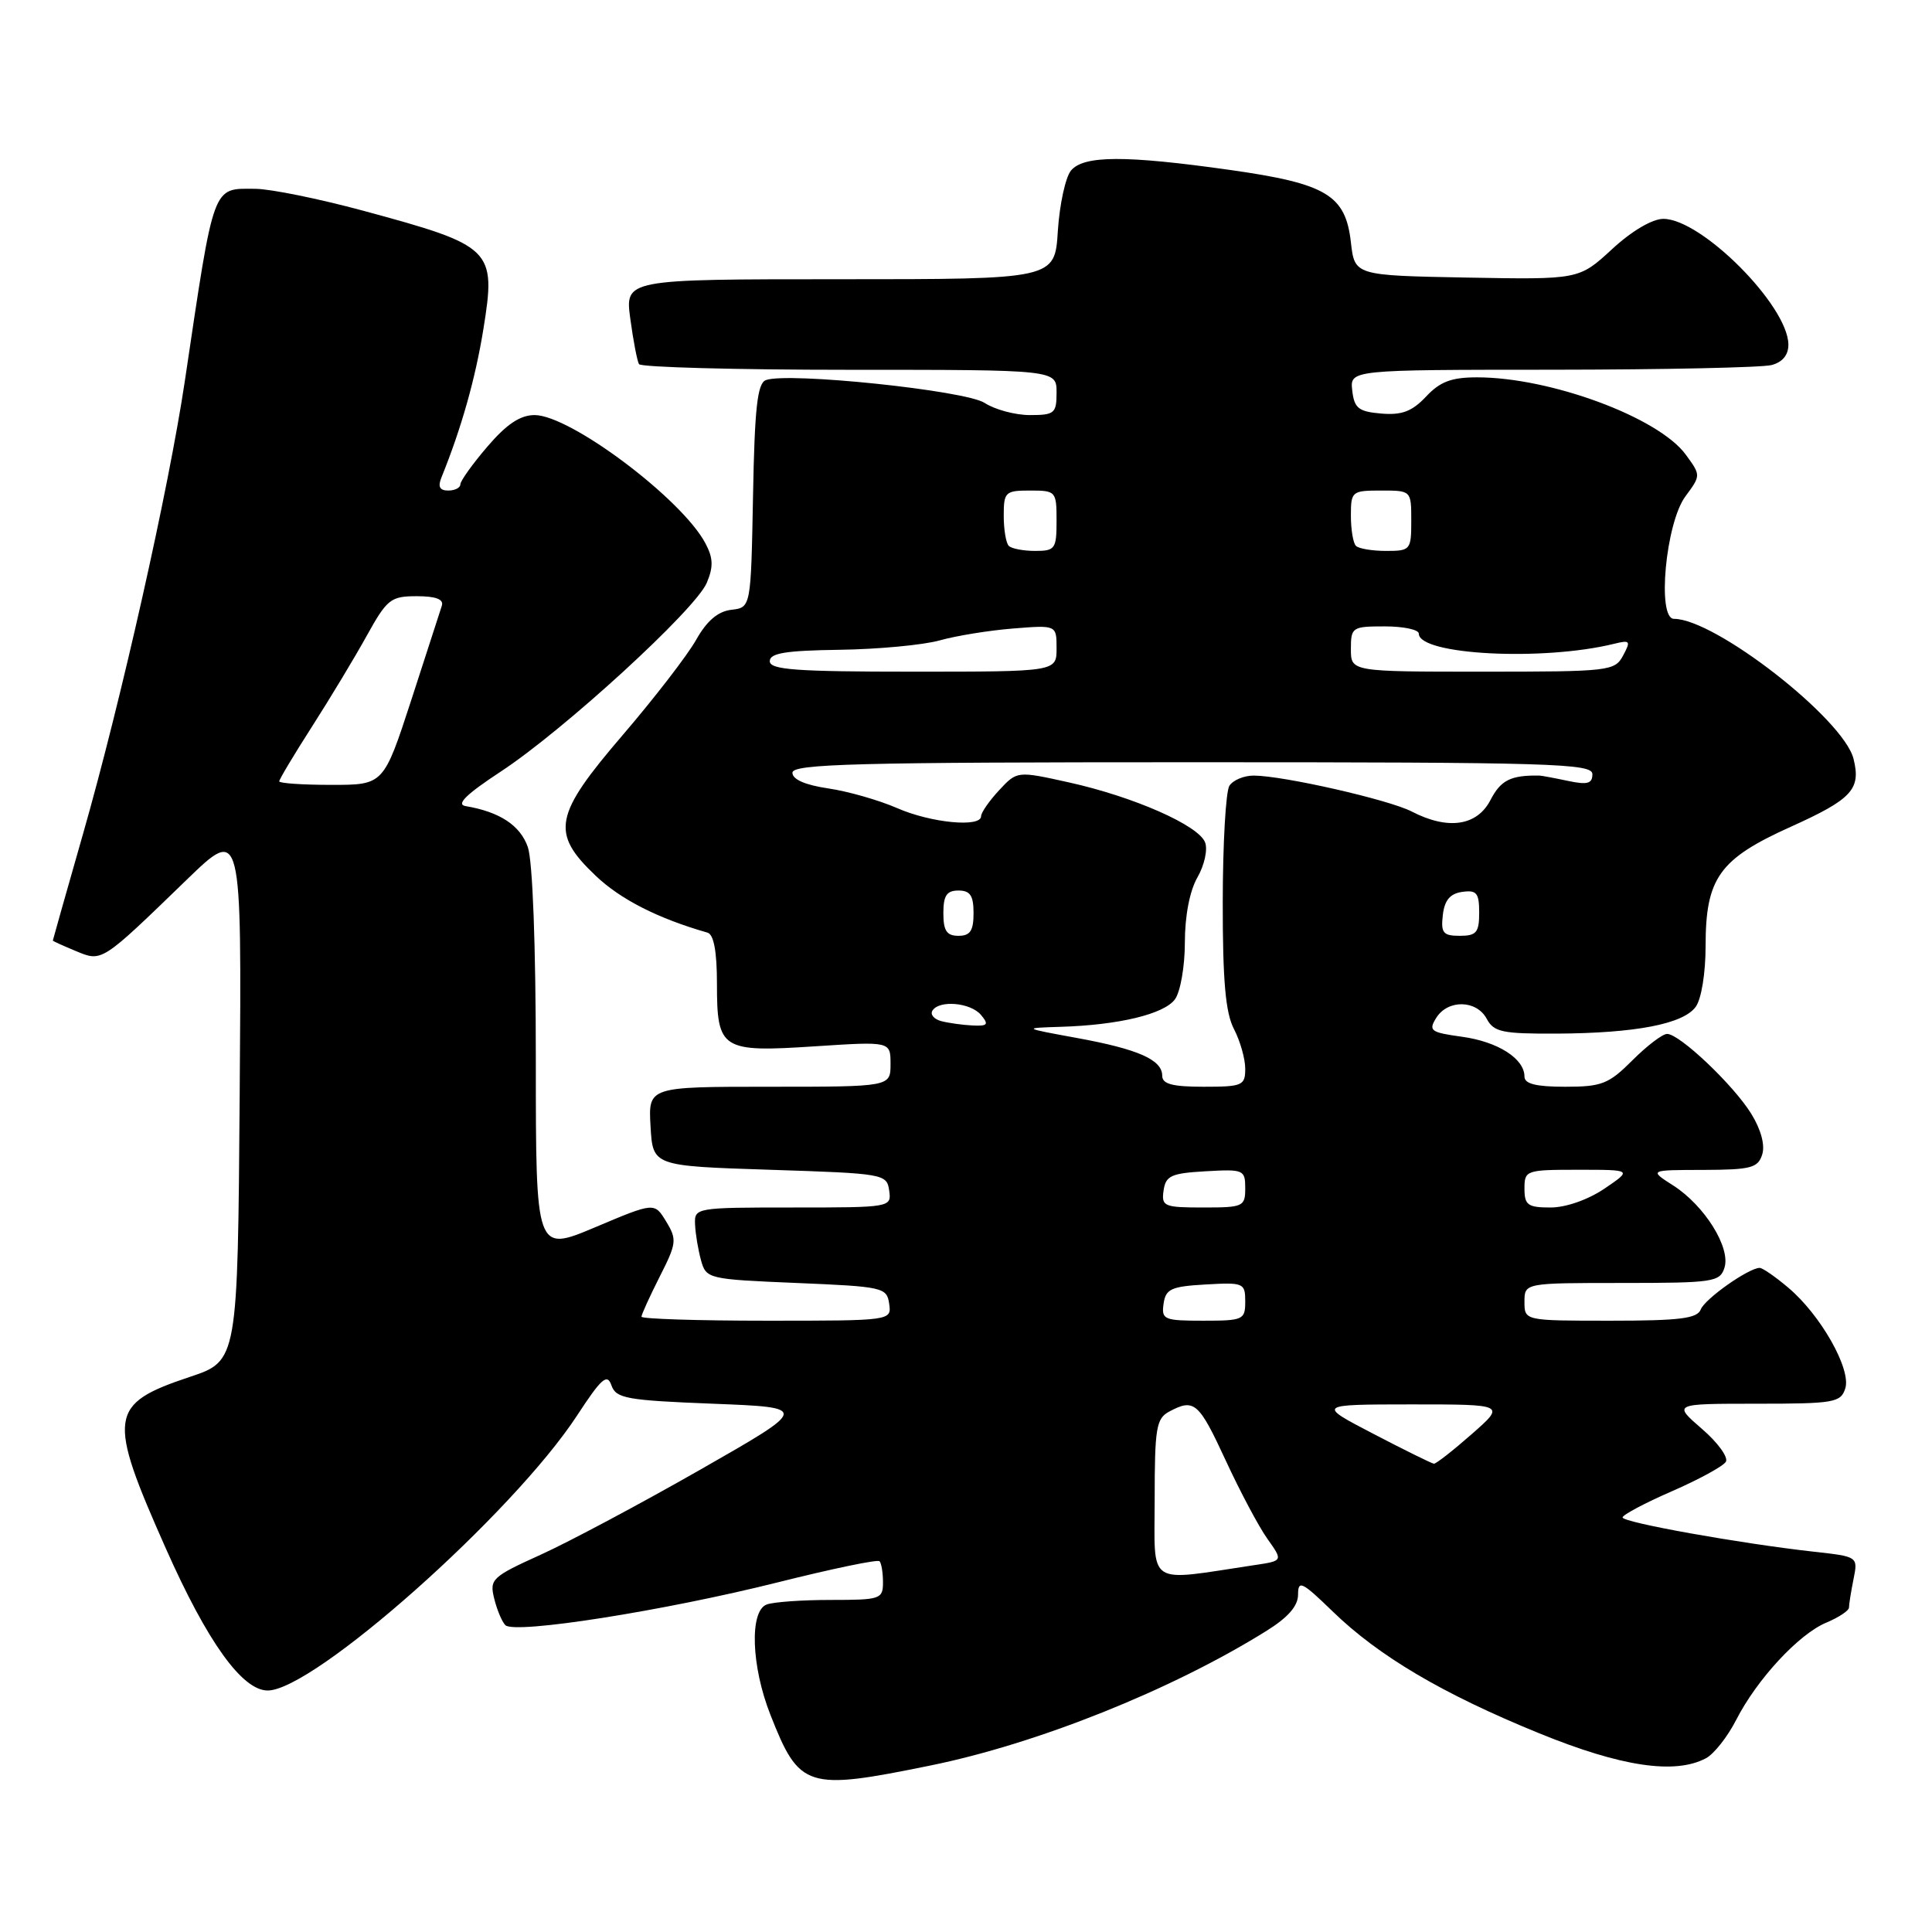 <?xml version="1.0" encoding="UTF-8" standalone="no"?>
<!DOCTYPE svg PUBLIC "-//W3C//DTD SVG 1.1//EN" "http://www.w3.org/Graphics/SVG/1.1/DTD/svg11.dtd" >
<svg xmlns="http://www.w3.org/2000/svg" xmlns:xlink="http://www.w3.org/1999/xlink" version="1.1" viewBox="0 0 256 256">
 <g >
 <path fill="currentColor"
d=" M 123.28 233.94 C 137.46 231.05 155.21 223.95 167.75 216.14 C 170.67 214.33 172.00 212.81 172.00 211.29 C 172.00 209.33 172.52 209.58 176.55 213.49 C 182.66 219.43 191.11 224.43 203.88 229.64 C 214.79 234.10 221.94 235.17 226.06 232.97 C 227.12 232.40 228.91 230.13 230.04 227.92 C 232.80 222.51 238.36 216.51 242.01 215.00 C 243.65 214.31 245.00 213.42 245.00 213.00 C 245.00 212.59 245.27 210.90 245.60 209.25 C 246.20 206.26 246.20 206.26 240.35 205.61 C 230.57 204.52 215.00 201.73 215.00 201.07 C 215.00 200.73 217.93 199.17 221.51 197.61 C 225.09 196.05 228.32 194.29 228.68 193.70 C 229.05 193.12 227.62 191.14 225.50 189.32 C 221.67 186.00 221.67 186.00 232.77 186.00 C 243.04 186.00 243.91 185.85 244.51 183.97 C 245.32 181.43 241.24 174.22 236.94 170.61 C 235.24 169.17 233.54 168.00 233.17 168.00 C 231.71 168.01 225.90 172.10 225.36 173.51 C 224.90 174.71 222.58 175.00 213.39 175.00 C 202.00 175.00 202.00 175.00 202.00 172.50 C 202.00 170.00 202.00 170.00 214.93 170.00 C 227.02 170.00 227.91 169.87 228.50 167.98 C 229.35 165.33 225.87 159.75 221.72 157.09 C 218.50 155.03 218.50 155.03 225.68 155.02 C 232.00 155.00 232.94 154.76 233.50 152.98 C 233.90 151.74 233.34 149.67 232.05 147.58 C 229.69 143.76 222.56 137.00 220.90 137.00 C 220.29 137.00 218.23 138.57 216.30 140.50 C 213.16 143.64 212.24 144.00 207.40 144.00 C 203.54 144.00 202.00 143.62 202.00 142.65 C 202.00 140.28 198.48 138.03 193.75 137.38 C 189.55 136.80 189.25 136.58 190.31 134.87 C 191.85 132.41 195.65 132.48 197.00 135.00 C 197.94 136.76 199.07 136.99 206.29 136.96 C 216.72 136.90 223.03 135.69 224.69 133.41 C 225.44 132.39 226.00 128.94 226.00 125.39 C 226.00 116.35 227.79 113.83 237.27 109.56 C 245.41 105.89 246.61 104.58 245.60 100.54 C 244.27 95.26 227.26 82.00 221.81 82.00 C 219.53 82.00 220.71 69.31 223.32 65.78 C 225.38 62.99 225.38 62.99 223.38 60.25 C 219.78 55.31 205.44 50.00 195.72 50.00 C 192.33 50.00 190.81 50.57 188.96 52.55 C 187.11 54.51 185.76 55.03 183.03 54.80 C 180.01 54.54 179.45 54.10 179.18 51.75 C 178.87 49.00 178.87 49.00 205.68 48.99 C 220.43 48.98 233.51 48.70 234.75 48.37 C 236.21 47.98 236.99 47.02 236.97 45.63 C 236.89 40.47 225.46 29.00 220.40 29.00 C 218.94 29.00 216.20 30.61 213.59 33.03 C 209.22 37.05 209.22 37.05 194.36 36.78 C 179.50 36.50 179.50 36.50 179.00 32.10 C 178.29 25.84 175.77 24.33 163.00 22.52 C 149.10 20.56 143.59 20.58 141.91 22.60 C 141.18 23.49 140.40 27.09 140.17 30.60 C 139.77 37.00 139.77 37.00 111.29 37.00 C 82.81 37.00 82.81 37.00 83.52 42.25 C 83.91 45.14 84.43 47.84 84.67 48.25 C 84.92 48.66 97.47 49.00 112.56 49.00 C 140.00 49.00 140.00 49.00 140.00 52.00 C 140.00 54.77 139.73 55.00 136.46 55.00 C 134.52 55.00 131.82 54.27 130.47 53.39 C 127.93 51.73 104.33 49.27 101.47 50.37 C 100.36 50.80 99.99 54.07 99.78 65.71 C 99.50 80.50 99.50 80.50 96.91 80.80 C 95.12 81.01 93.66 82.26 92.23 84.80 C 91.08 86.84 86.73 92.47 82.57 97.33 C 73.38 108.04 72.93 110.34 78.93 116.04 C 82.21 119.17 87.18 121.70 93.75 123.58 C 94.58 123.82 95.00 126.08 95.00 130.35 C 95.00 139.10 95.57 139.46 108.03 138.64 C 118.00 137.99 118.00 137.99 118.00 140.99 C 118.00 144.00 118.00 144.00 101.95 144.00 C 85.90 144.00 85.90 144.00 86.20 149.25 C 86.50 154.50 86.50 154.50 102.00 155.00 C 117.14 155.49 117.51 155.55 117.82 157.75 C 118.14 159.98 118.05 160.00 105.07 160.00 C 92.15 160.00 92.00 160.03 92.10 162.25 C 92.15 163.49 92.51 165.62 92.89 167.00 C 93.57 169.45 93.82 169.51 105.54 170.00 C 117.01 170.48 117.51 170.59 117.82 172.75 C 118.14 175.00 118.14 175.00 101.57 175.00 C 92.46 175.00 85.00 174.76 85.00 174.47 C 85.00 174.17 86.09 171.79 87.41 169.17 C 89.66 164.74 89.72 164.24 88.27 161.86 C 86.72 159.30 86.72 159.30 78.86 162.62 C 71.00 165.93 71.00 165.93 71.00 140.62 C 71.00 125.29 70.58 114.09 69.94 112.24 C 68.93 109.36 66.21 107.57 61.68 106.81 C 60.40 106.59 61.80 105.23 66.35 102.24 C 74.69 96.77 92.16 80.77 93.65 77.23 C 94.54 75.12 94.51 73.95 93.48 72.01 C 90.39 66.13 75.57 55.00 70.84 55.00 C 68.93 55.00 67.13 56.20 64.58 59.18 C 62.61 61.48 61.00 63.73 61.00 64.18 C 61.00 64.63 60.28 65.00 59.39 65.00 C 58.26 65.00 57.99 64.49 58.50 63.25 C 61.13 56.76 62.99 50.18 64.05 43.62 C 65.76 33.00 65.33 32.58 48.12 27.92 C 42.28 26.34 35.87 25.04 33.87 25.02 C 28.08 24.99 28.43 24.04 24.49 50.50 C 22.35 64.82 16.05 92.84 11.00 110.50 C 8.80 118.20 7.00 124.56 7.00 124.63 C 7.00 124.70 8.36 125.32 10.03 126.01 C 13.54 127.47 13.36 127.59 24.76 116.55 C 32.03 109.52 32.03 109.52 31.76 144.93 C 31.50 180.33 31.50 180.33 25.14 182.45 C 14.40 186.04 14.18 187.63 21.97 205.17 C 27.47 217.56 32.09 224.00 35.47 224.00 C 41.58 224.00 67.96 200.56 76.46 187.57 C 79.71 182.60 80.46 181.95 81.02 183.57 C 81.63 185.30 83.00 185.55 94.46 186.00 C 107.22 186.50 107.22 186.50 92.84 194.71 C 84.94 199.22 75.39 204.31 71.64 206.01 C 65.19 208.93 64.85 209.26 65.48 211.80 C 65.84 213.29 66.51 214.88 66.96 215.34 C 68.16 216.57 88.03 213.44 103.10 209.66 C 110.24 207.87 116.28 206.61 116.54 206.87 C 116.79 207.12 117.00 208.38 117.00 209.67 C 117.00 211.89 116.66 212.00 110.08 212.00 C 106.28 212.00 102.45 212.27 101.58 212.61 C 99.30 213.48 99.54 220.77 102.08 227.21 C 105.93 236.99 106.86 237.29 123.28 233.94 Z  M 153.00 198.65 C 153.00 189.21 153.21 187.96 154.93 187.04 C 158.24 185.27 158.84 185.79 162.41 193.51 C 164.32 197.64 166.81 202.33 167.95 203.92 C 170.01 206.82 170.01 206.82 166.25 207.38 C 151.74 209.56 153.00 210.39 153.00 198.65 Z  M 182.00 190.00 C 174.50 186.10 174.50 186.10 187.00 186.09 C 199.50 186.09 199.50 186.09 195.00 190.04 C 192.53 192.21 190.28 193.97 190.00 193.95 C 189.72 193.92 186.12 192.15 182.00 190.00 Z  M 154.18 172.75 C 154.46 170.79 155.18 170.46 159.75 170.20 C 164.79 169.91 165.00 170.00 165.00 172.45 C 165.00 174.88 164.74 175.00 159.43 175.00 C 154.23 175.00 153.88 174.85 154.18 172.75 Z  M 154.18 157.75 C 154.46 155.79 155.18 155.46 159.75 155.20 C 164.79 154.91 165.00 155.00 165.00 157.45 C 165.00 159.88 164.74 160.00 159.43 160.00 C 154.23 160.00 153.88 159.85 154.18 157.75 Z  M 202.00 157.50 C 202.00 155.07 202.19 155.00 209.14 155.00 C 216.28 155.00 216.28 155.00 212.60 157.50 C 210.42 158.97 207.49 160.00 205.46 160.00 C 202.44 160.00 202.00 159.68 202.00 157.50 Z  M 154.00 142.54 C 154.00 140.42 150.82 139.02 142.66 137.53 C 135.50 136.22 135.50 136.22 140.50 136.06 C 148.22 135.83 154.25 134.38 155.69 132.41 C 156.41 131.42 157.00 128.04 157.00 124.89 C 157.00 121.37 157.64 118.04 158.67 116.25 C 159.59 114.65 160.05 112.56 159.68 111.62 C 158.82 109.36 150.21 105.57 141.63 103.67 C 134.77 102.15 134.77 102.15 132.38 104.72 C 131.07 106.13 130.00 107.68 130.00 108.15 C 130.00 109.68 123.35 109.04 118.88 107.08 C 116.47 106.03 112.36 104.85 109.75 104.47 C 106.70 104.02 105.00 103.28 105.00 102.39 C 105.00 101.22 113.48 101.00 158.00 101.00 C 205.63 101.00 211.00 101.16 211.00 102.58 C 211.00 103.84 210.34 104.02 207.75 103.47 C 205.96 103.09 204.28 102.78 204.00 102.77 C 200.19 102.70 198.86 103.37 197.50 106.00 C 195.72 109.45 191.87 110.02 187.06 107.53 C 184.04 105.97 170.09 102.79 166.14 102.77 C 164.84 102.76 163.38 103.37 162.90 104.12 C 162.42 104.88 162.03 111.80 162.02 119.50 C 162.01 129.99 162.39 134.22 163.51 136.36 C 164.33 137.94 165.00 140.30 165.00 141.61 C 165.00 143.84 164.63 144.00 159.50 144.00 C 155.34 144.00 154.00 143.64 154.00 142.54 Z  M 124.74 135.31 C 123.77 135.06 123.23 134.43 123.55 133.92 C 124.44 132.47 128.63 132.84 130.00 134.50 C 131.05 135.76 130.87 135.98 128.87 135.88 C 127.57 135.82 125.71 135.56 124.74 135.31 Z  M 125.00 121.00 C 125.00 118.67 125.44 118.00 127.00 118.00 C 128.56 118.00 129.00 118.67 129.00 121.00 C 129.00 123.33 128.56 124.00 127.00 124.00 C 125.44 124.00 125.00 123.33 125.00 121.00 Z  M 191.18 121.25 C 191.41 119.28 192.14 118.41 193.75 118.18 C 195.66 117.91 196.00 118.32 196.00 120.93 C 196.00 123.56 195.63 124.00 193.43 124.00 C 191.22 124.00 190.91 123.62 191.18 121.25 Z  M 37.00 103.53 C 37.00 103.27 38.95 100.01 41.34 96.28 C 43.73 92.55 46.99 87.14 48.59 84.25 C 51.29 79.38 51.77 79.00 55.22 79.00 C 57.74 79.00 58.81 79.40 58.55 80.25 C 58.33 80.94 56.51 86.56 54.50 92.75 C 50.83 104.00 50.83 104.00 43.92 104.00 C 40.11 104.00 37.00 103.79 37.00 103.53 Z  M 102.00 87.61 C 102.00 86.54 104.10 86.20 111.25 86.10 C 116.34 86.03 122.30 85.47 124.50 84.86 C 126.70 84.24 131.09 83.53 134.25 83.28 C 140.00 82.82 140.00 82.82 140.00 85.91 C 140.00 89.00 140.00 89.00 121.00 89.00 C 105.48 89.00 102.00 88.75 102.00 87.61 Z  M 179.00 86.00 C 179.00 83.11 179.17 83.00 183.50 83.00 C 185.97 83.00 188.00 83.43 188.00 83.96 C 188.00 86.78 204.43 87.63 213.86 85.31 C 216.01 84.78 216.11 84.92 215.07 86.86 C 213.97 88.92 213.28 89.00 196.46 89.00 C 179.00 89.00 179.00 89.00 179.00 86.00 Z  M 133.67 72.33 C 133.30 71.97 133.00 70.17 133.00 68.33 C 133.00 65.19 133.20 65.00 136.50 65.00 C 139.92 65.00 140.00 65.10 140.00 69.00 C 140.00 72.73 139.81 73.00 137.17 73.00 C 135.61 73.00 134.03 72.70 133.67 72.33 Z  M 179.67 72.33 C 179.30 71.97 179.00 70.17 179.00 68.33 C 179.00 65.11 179.13 65.00 183.00 65.00 C 187.00 65.00 187.00 65.00 187.00 69.00 C 187.00 72.87 186.89 73.00 183.67 73.00 C 181.83 73.00 180.03 72.70 179.67 72.33 Z "/>
</g>
</svg>